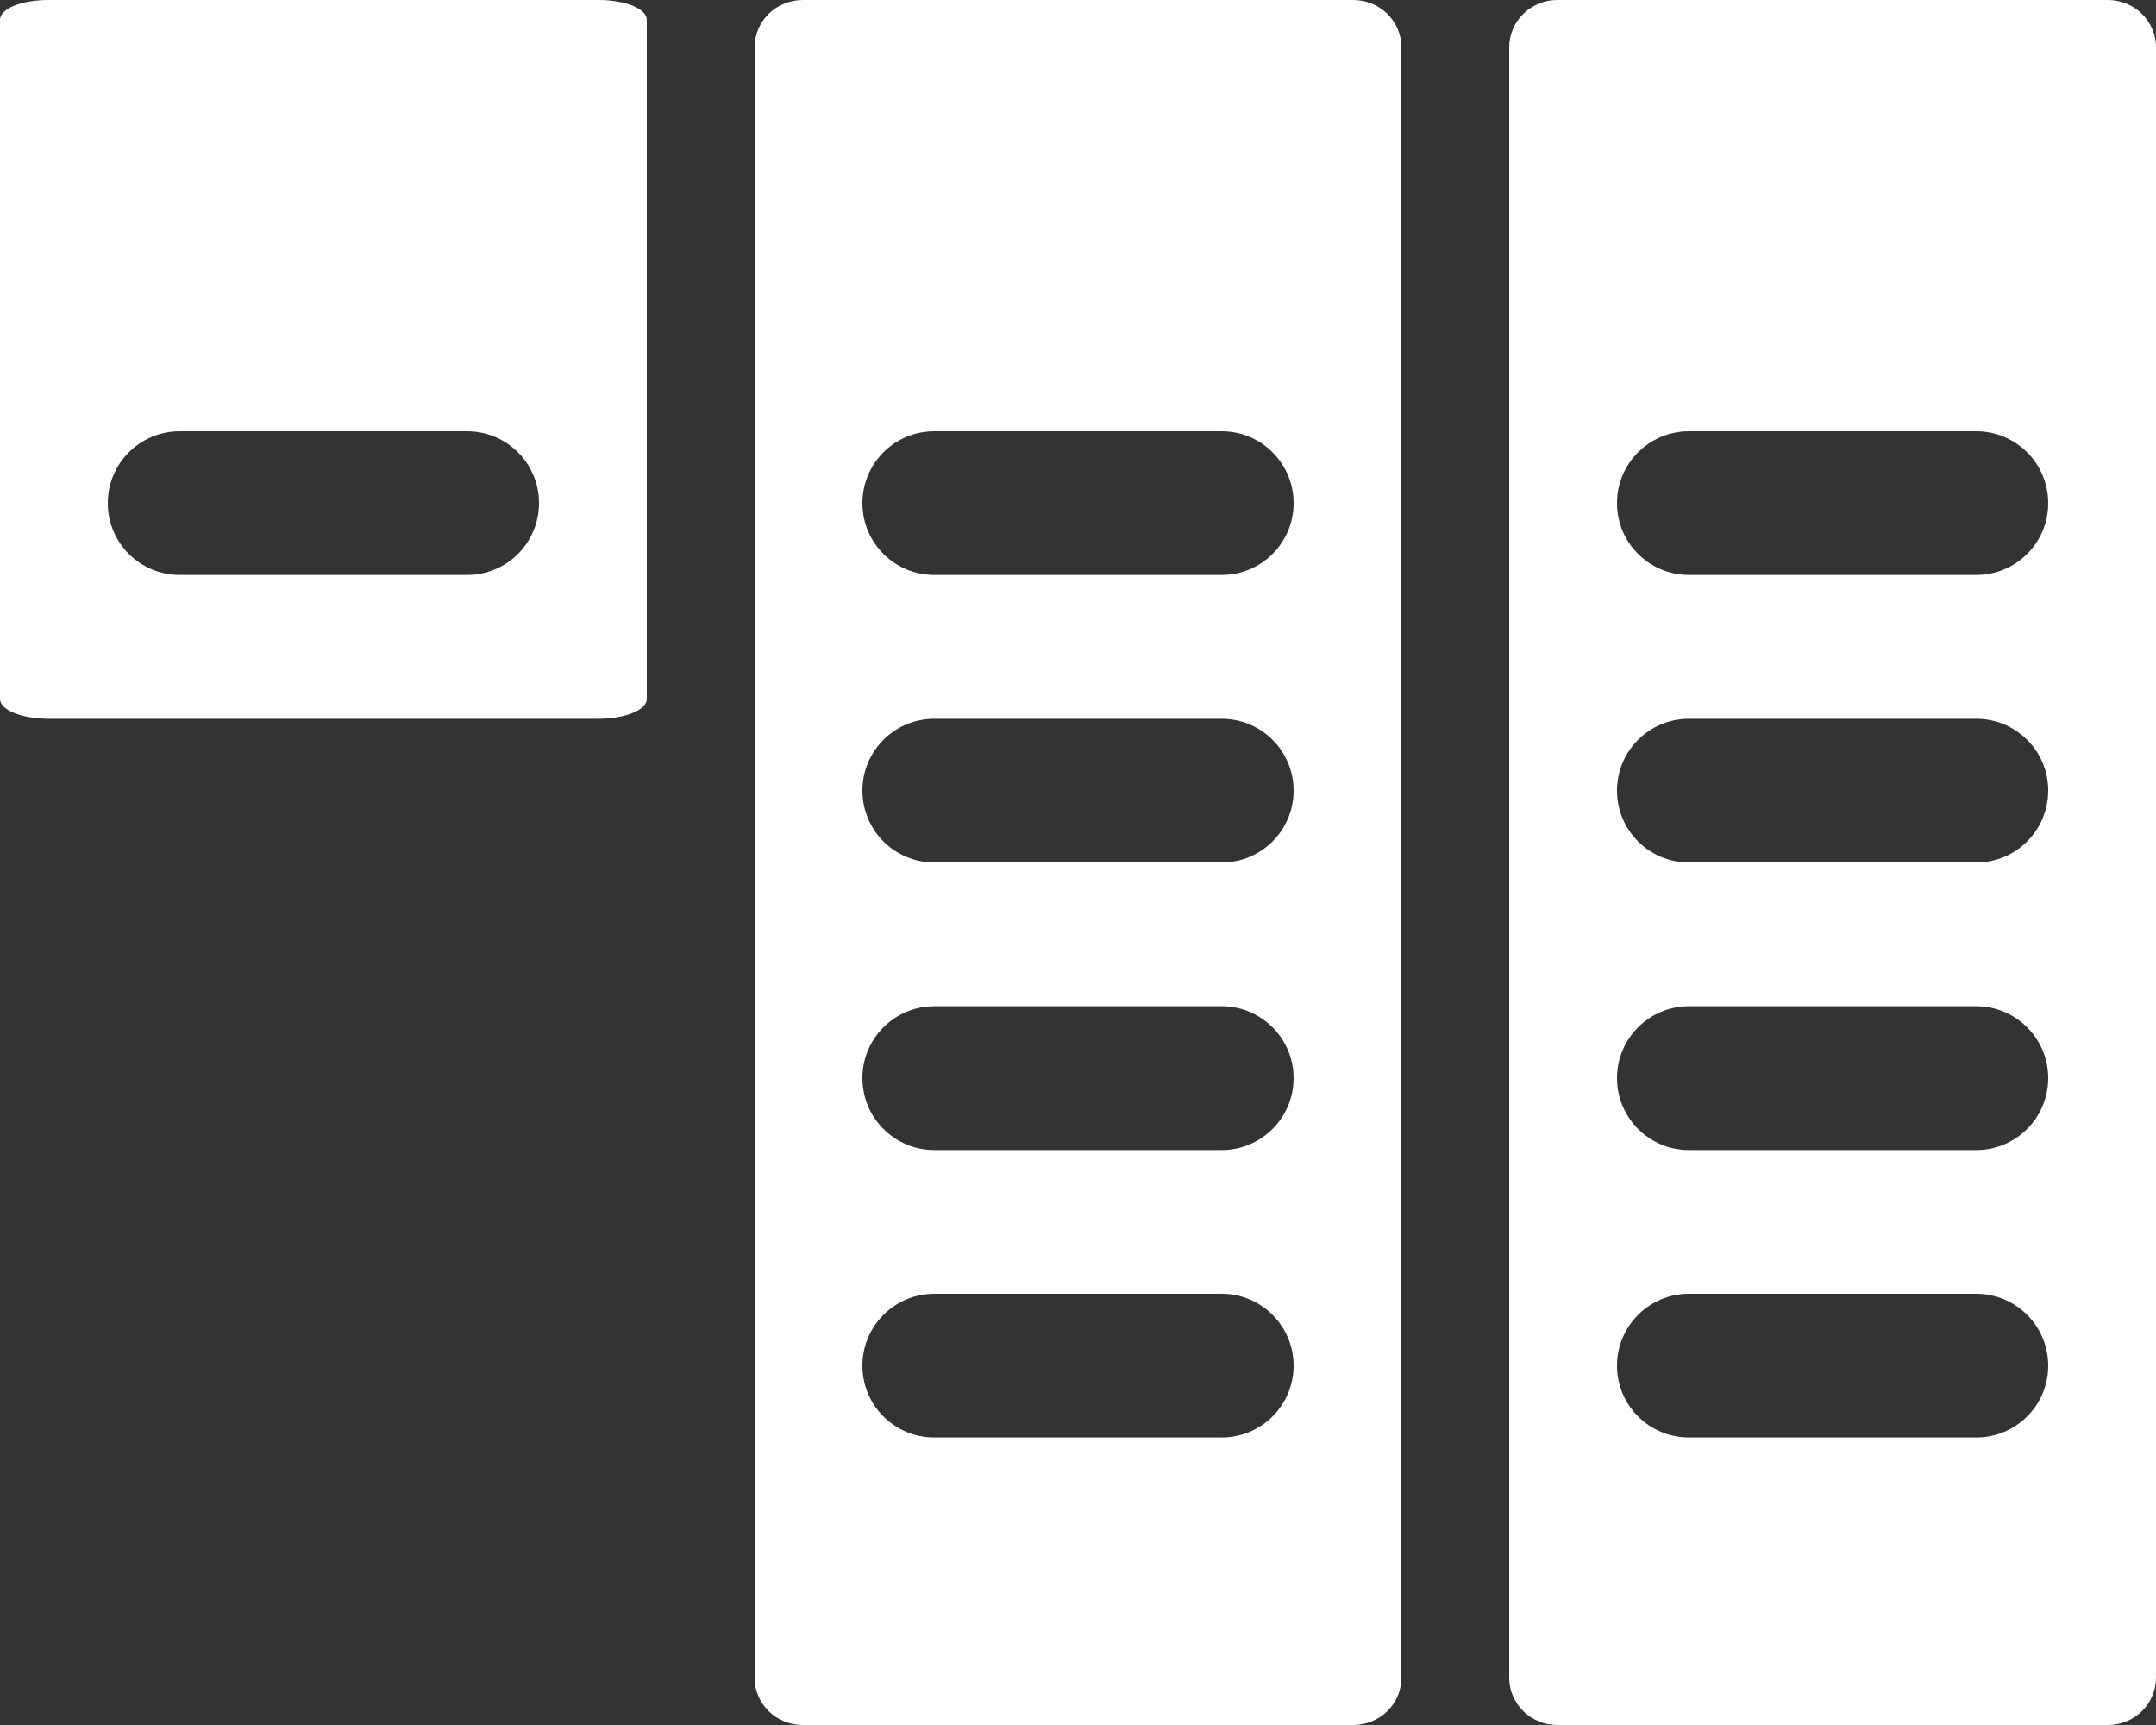<svg width="20" height="16" viewBox="0 0 20 16" fill="none" xmlns="http://www.w3.org/2000/svg">
  <rect x="0" y="0" width="20" height="16" fill="#333333" stroke="none"/>
  <path fill-rule="evenodd" clip-rule="evenodd" d="M14.447 0H19.553C19.672 0 19.785 0.046 19.869 0.128C19.953 0.211 20 0.322 20 0.438V15.562C20 15.678 19.953 15.789 19.869 15.872C19.785 15.954 19.672 16 19.553 16H14.447C14.328 16 14.215 15.954 14.131 15.872C14.047 15.789 14 15.678 14 15.562V0.438C14 0.322 14.047 0.211 14.131 0.128C14.215 0.046 14.328 0 14.447 0ZM15 4.667C15 4.298 15.299 4 15.667 4H18.333C18.701 4 19 4.298 19 4.667C19 5.035 18.701 5.333 18.333 5.333H15.667C15.299 5.333 15 5.035 15 4.667ZM15 7.333C15 6.965 15.299 6.667 15.667 6.667H18.333C18.701 6.667 19 6.965 19 7.333C19 7.702 18.701 8 18.333 8H15.667C15.299 8 15 7.702 15 7.333ZM15.667 9.333C15.299 9.333 15 9.632 15 10C15 10.368 15.299 10.667 15.667 10.667H18.333C18.701 10.667 19 10.368 19 10C19 9.632 18.701 9.333 18.333 9.333H15.667ZM15 12.667C15 12.299 15.299 12 15.667 12H18.333C18.701 12 19 12.299 19 12.667C19 13.035 18.701 13.333 18.333 13.333H15.667C15.299 13.333 15 13.035 15 12.667Z" fill="white"/>
  <path fill-rule="evenodd" clip-rule="evenodd" d="M7.447 0H12.553C12.672 0 12.785 0.046 12.869 0.128C12.953 0.211 13 0.322 13 0.438V15.562C13 15.678 12.953 15.789 12.869 15.872C12.785 15.954 12.672 16 12.553 16H7.447C7.328 16 7.215 15.954 7.131 15.872C7.047 15.789 7 15.678 7 15.562V0.438C7 0.322 7.047 0.211 7.131 0.128C7.215 0.046 7.328 0 7.447 0ZM8 4.667C8 4.298 8.298 4 8.667 4H11.333C11.701 4 12 4.298 12 4.667C12 5.035 11.701 5.333 11.333 5.333H8.667C8.298 5.333 8 5.035 8 4.667ZM8 7.333C8 6.965 8.298 6.667 8.667 6.667H11.333C11.701 6.667 12 6.965 12 7.333C12 7.702 11.701 8 11.333 8H8.667C8.298 8 8 7.702 8 7.333ZM8.667 9.333C8.298 9.333 8 9.632 8 10C8 10.368 8.298 10.667 8.667 10.667H11.333C11.701 10.667 12 10.368 12 10C12 9.632 11.701 9.333 11.333 9.333H8.667ZM8 12.667C8 12.299 8.298 12 8.667 12H11.333C11.701 12 12 12.299 12 12.667C12 13.035 11.701 13.333 11.333 13.333H8.667C8.298 13.333 8 13.035 8 12.667Z" fill="white"/>
  <path fill-rule="evenodd" clip-rule="evenodd" d="M0.447 0H5.553C5.672 0 5.785 0.019 5.869 0.053C5.953 0.088 6 0.134 6 0.183V6.484C6 6.532 5.953 6.579 5.869 6.613C5.785 6.647 5.672 6.667 5.553 6.667H0.447C0.328 6.667 0.215 6.647 0.131 6.613C0.047 6.579 0 6.532 0 6.484V0.183C0 0.134 0.047 0.088 0.131 0.053C0.215 0.019 0.328 0 0.447 0ZM1.667 4C1.298 4 1 4.298 1 4.667C1 5.035 1.298 5.333 1.667 5.333H4.333C4.702 5.333 5 5.035 5 4.667C5 4.298 4.702 4 4.333 4H1.667Z" fill="white"/>
</svg>
